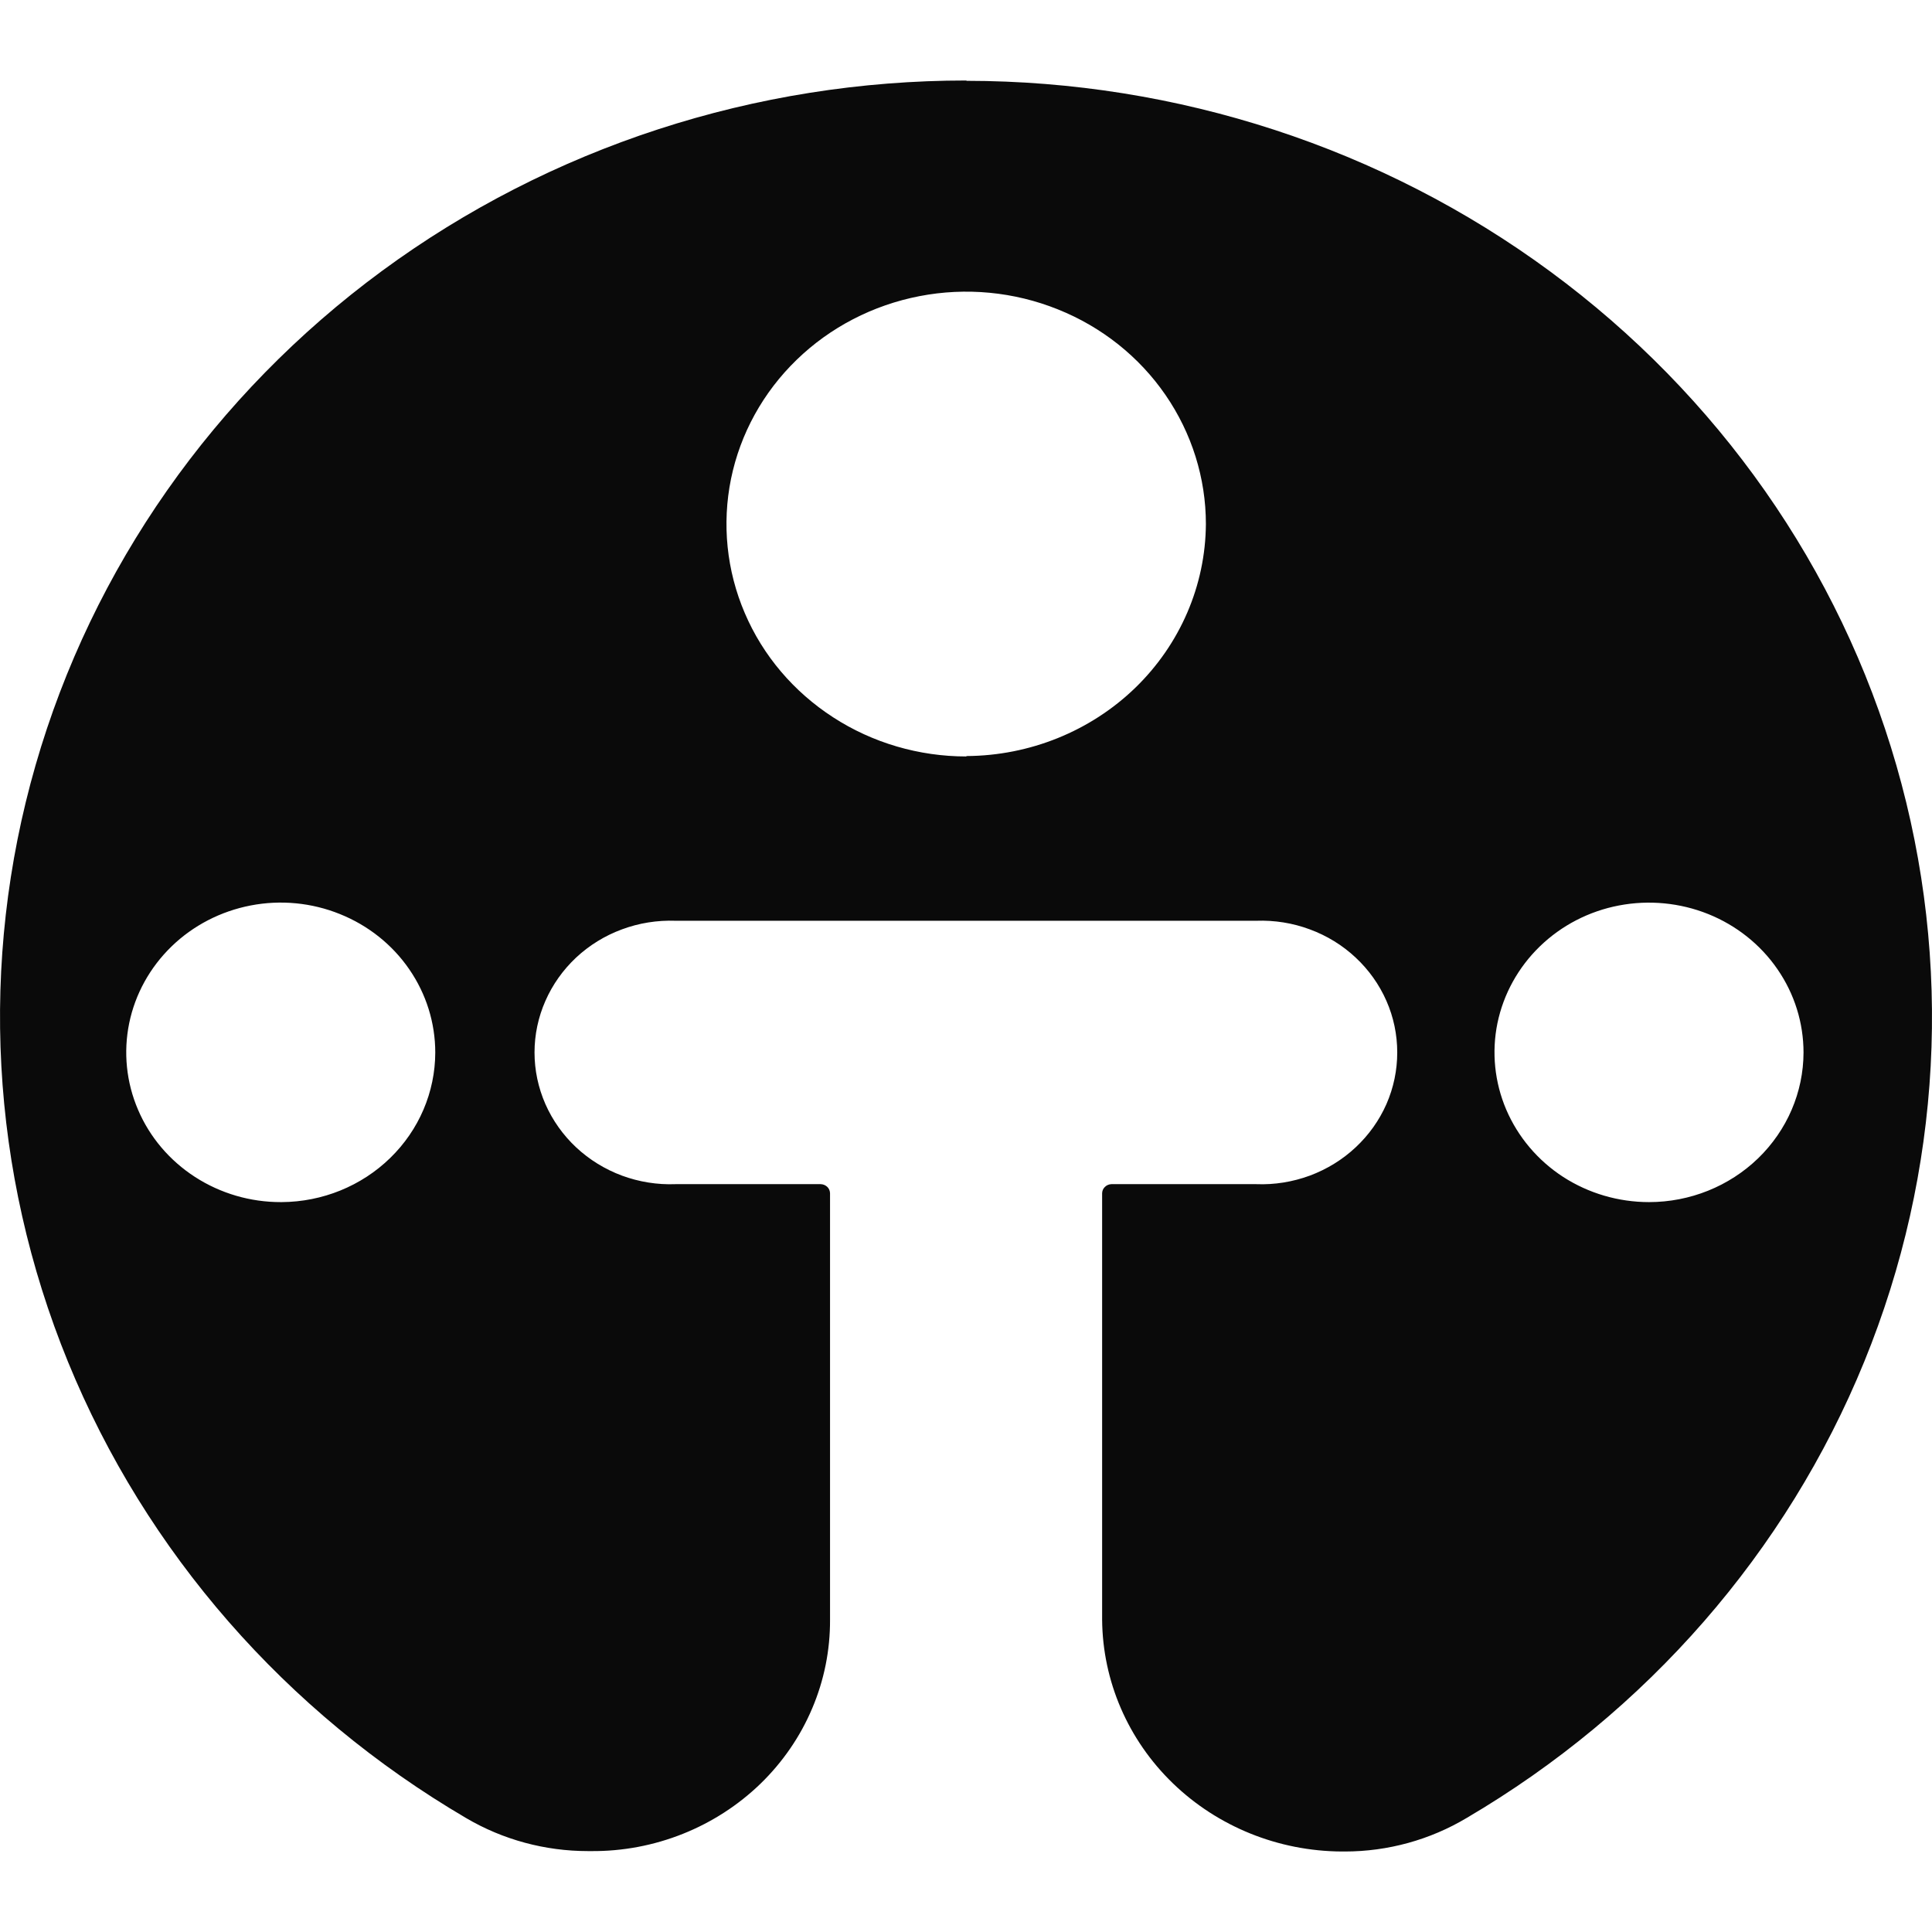 <svg width="24" height="24" viewBox="0 0 24 24" fill="none" xmlns="http://www.w3.org/2000/svg">
<path d="M12.005 1C9.383 0.999 6.834 1.83 4.746 3.365C2.658 4.901 1.146 7.058 0.442 9.505C-0.263 11.953 -0.121 14.556 0.845 16.918C1.811 19.28 3.548 21.27 5.791 22.585C6.248 22.854 6.771 22.995 7.305 22.995H7.345C7.735 22.998 8.121 22.925 8.482 22.781C8.843 22.637 9.171 22.425 9.447 22.158C9.723 21.89 9.941 21.573 10.089 21.223C10.238 20.873 10.313 20.498 10.311 20.12V14.822C10.31 14.792 10.298 14.764 10.277 14.744C10.255 14.723 10.226 14.711 10.196 14.71H8.392C8.165 14.719 7.938 14.682 7.726 14.604C7.514 14.525 7.321 14.406 7.157 14.253C6.994 14.1 6.864 13.917 6.775 13.715C6.686 13.512 6.64 13.294 6.64 13.074C6.64 12.854 6.686 12.636 6.775 12.434C6.864 12.231 6.994 12.048 7.157 11.895C7.321 11.742 7.514 11.623 7.726 11.545C7.938 11.466 8.165 11.43 8.392 11.438H15.606C15.833 11.43 16.059 11.466 16.271 11.545C16.483 11.623 16.677 11.742 16.84 11.895C17.004 12.048 17.134 12.231 17.223 12.434C17.312 12.636 17.357 12.854 17.357 13.074C17.357 13.294 17.312 13.512 17.223 13.715C17.134 13.917 17.004 14.1 16.84 14.253C16.677 14.406 16.483 14.525 16.271 14.604C16.059 14.682 15.833 14.719 15.606 14.71H13.806C13.776 14.711 13.747 14.723 13.726 14.744C13.704 14.764 13.692 14.792 13.691 14.822V20.12C13.697 20.883 14.012 21.613 14.569 22.152C15.126 22.691 15.88 22.996 16.667 23H16.706C17.241 23 17.765 22.855 18.22 22.583C20.46 21.267 22.194 19.277 23.158 16.916C24.122 14.556 24.262 11.954 23.558 9.509C22.854 7.063 21.344 4.908 19.258 3.373C17.173 1.837 14.626 1.006 12.007 1.004L12.005 1ZM3.49 14.933C3.11 14.934 2.739 14.825 2.423 14.621C2.107 14.417 1.86 14.126 1.715 13.786C1.569 13.446 1.531 13.072 1.605 12.71C1.679 12.35 1.862 12.018 2.131 11.757C2.399 11.497 2.741 11.32 3.114 11.248C3.486 11.176 3.872 11.213 4.223 11.355C4.574 11.496 4.874 11.735 5.084 12.041C5.295 12.347 5.407 12.707 5.407 13.075C5.406 13.566 5.205 14.037 4.847 14.385C4.49 14.733 4.006 14.93 3.499 14.933H3.49ZM12.005 9.397C11.415 9.397 10.839 9.228 10.35 8.911C9.86 8.594 9.477 8.144 9.252 7.616C9.026 7.089 8.967 6.508 9.081 5.948C9.196 5.388 9.479 4.874 9.896 4.47C10.312 4.066 10.843 3.791 11.421 3.679C11.998 3.567 12.597 3.624 13.141 3.843C13.686 4.061 14.151 4.431 14.478 4.906C14.805 5.381 14.98 5.939 14.98 6.51C14.975 7.273 14.66 8.004 14.103 8.544C13.546 9.083 12.792 9.388 12.005 9.392V9.397ZM20.485 14.933C20.105 14.933 19.734 14.824 19.418 14.62C19.102 14.415 18.857 14.124 18.711 13.784C18.566 13.444 18.528 13.07 18.602 12.709C18.677 12.348 18.86 12.017 19.128 11.757C19.397 11.496 19.739 11.319 20.112 11.248C20.484 11.177 20.87 11.214 21.221 11.355C21.571 11.496 21.871 11.735 22.081 12.041C22.292 12.347 22.404 12.707 22.404 13.075C22.403 13.568 22.2 14.04 21.84 14.389C21.48 14.737 20.993 14.933 20.485 14.933Z" fill="#0A0A0A"/>
</svg>
